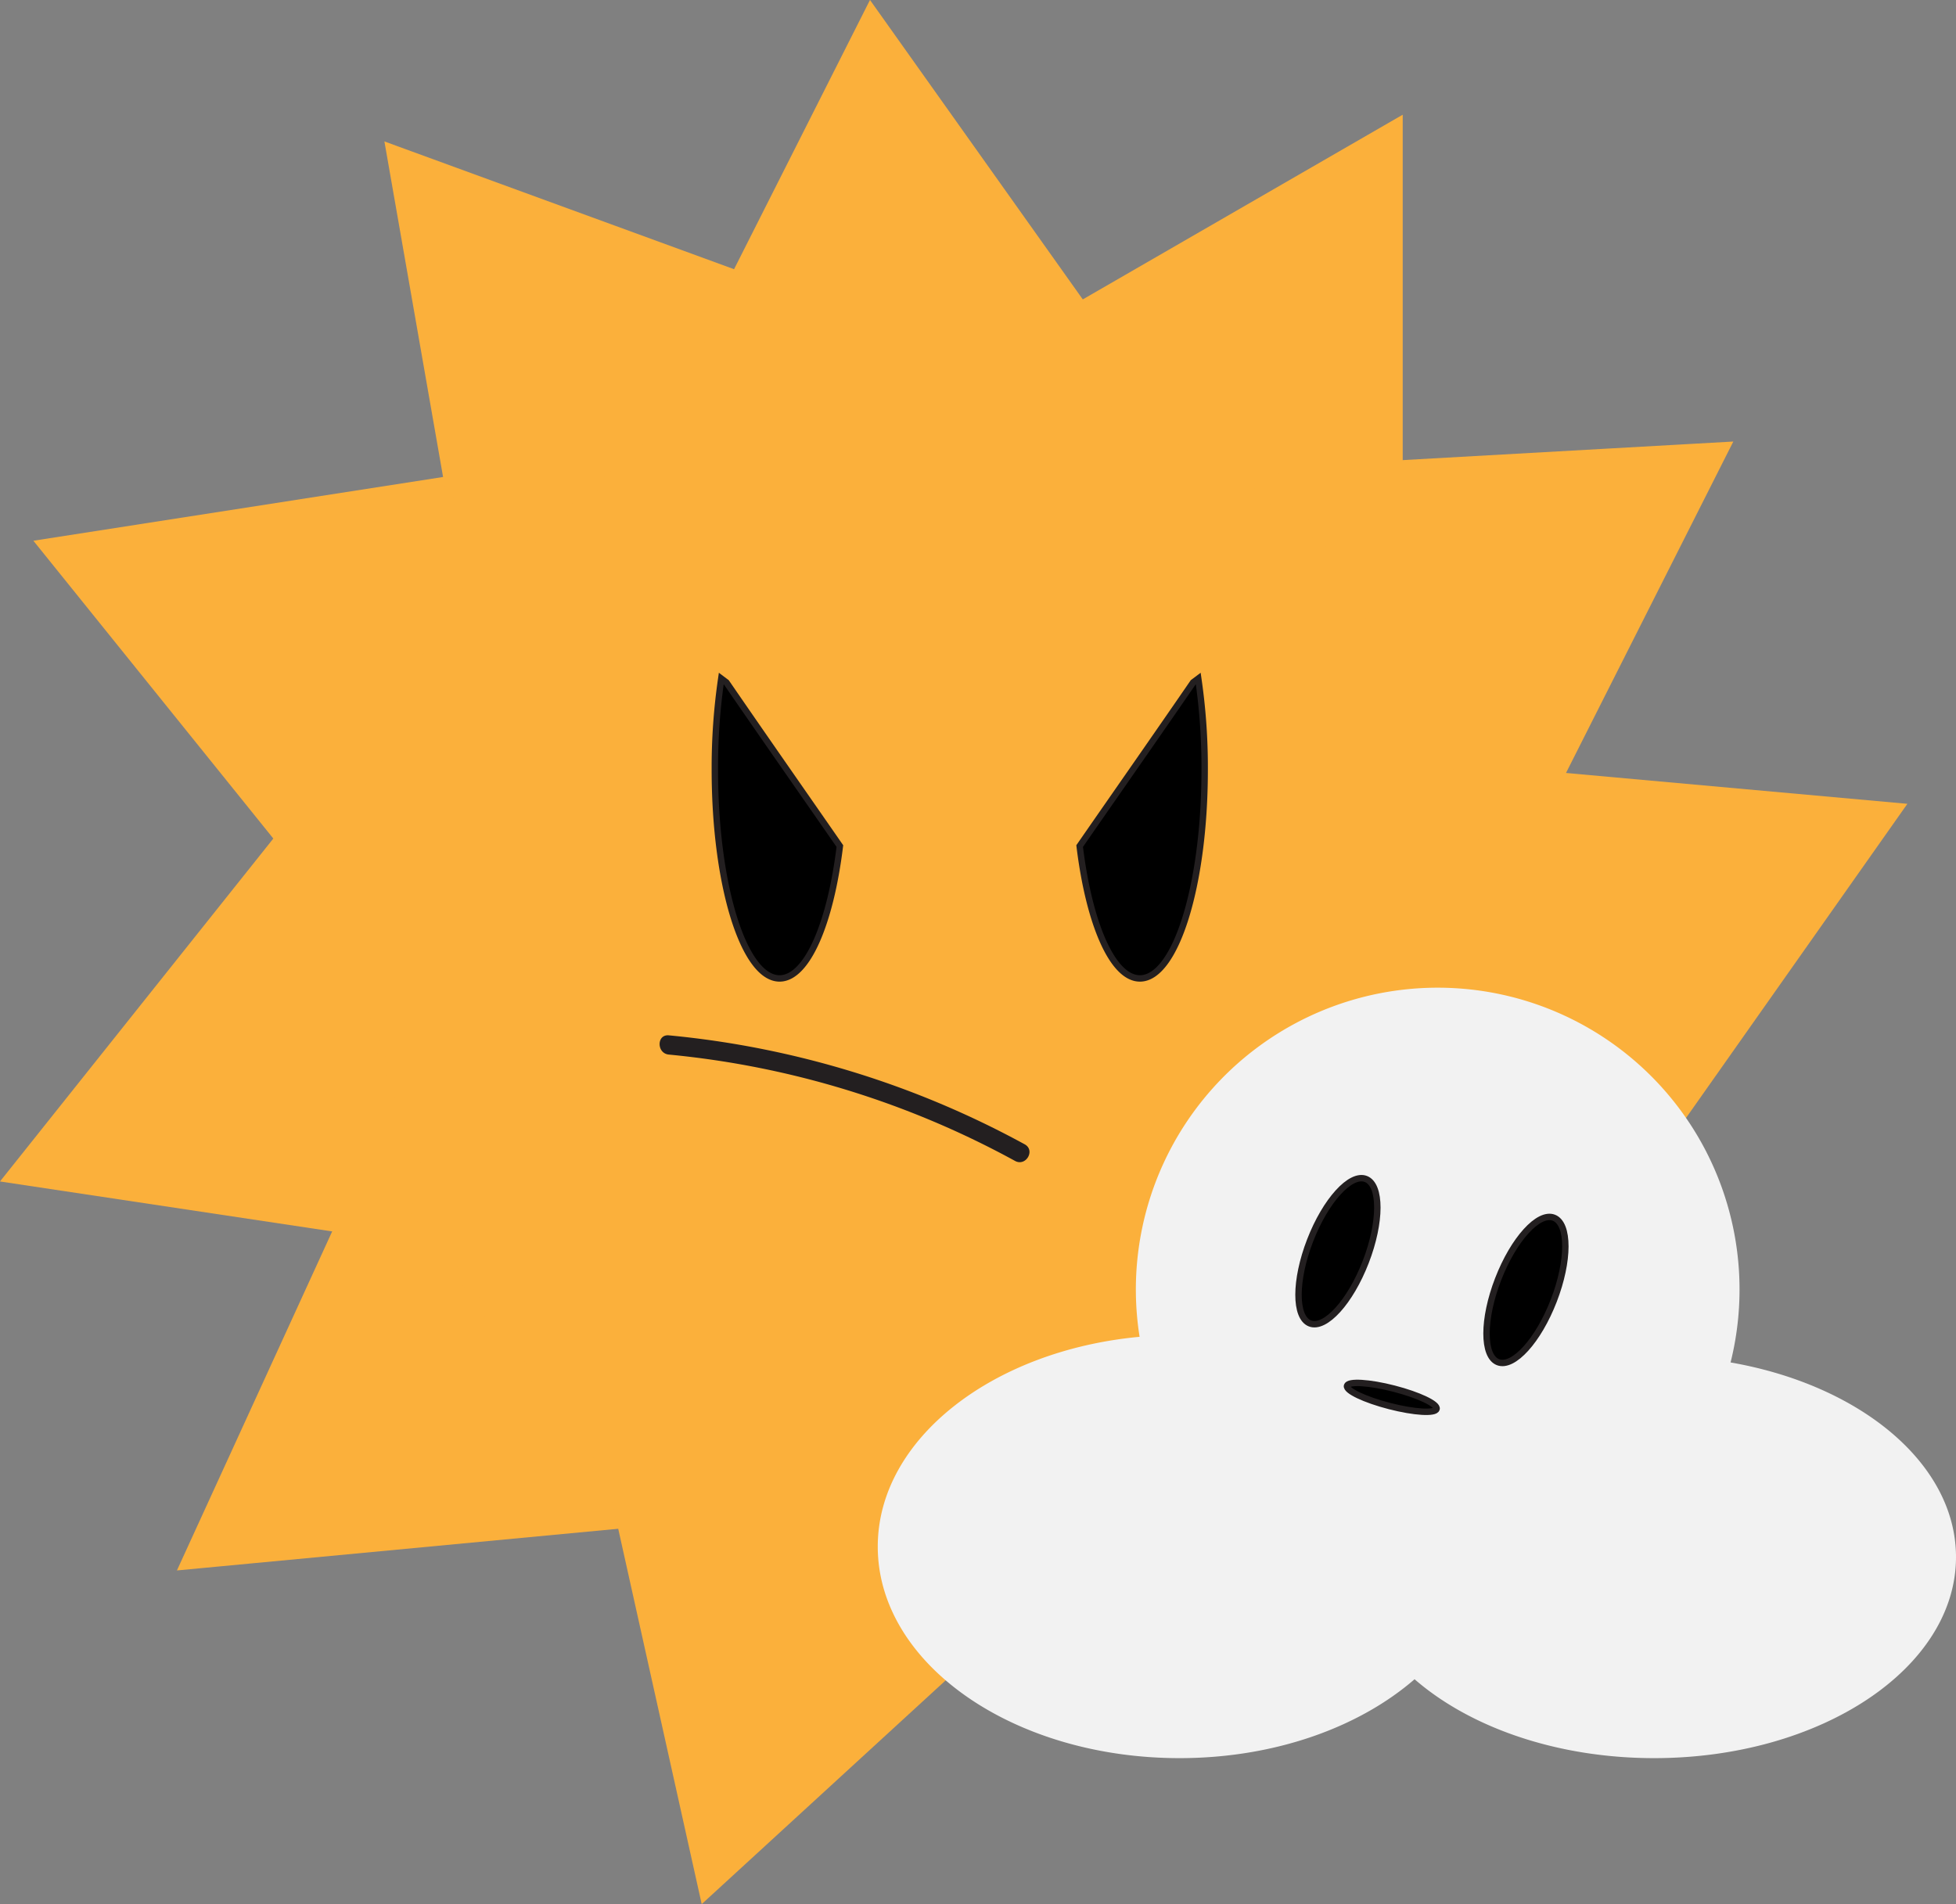 <svg id="Layer_1" data-name="Layer 1" xmlns="http://www.w3.org/2000/svg" viewBox="0 0 305.09 297.06"><rect x="0" y="0" width="305.09" height="297.06" fill="#808080" stroke="none"/><defs><style>.cls-1{fill:#fbb03b;stroke:#fbb03b;}.cls-1,.cls-3{stroke-linecap:round;stroke-miterlimit:10;}.cls-2{fill:#f2f2f2;}.cls-3{stroke:#231f20;}.cls-4{fill:#231f20;}</style></defs><title>mostly sunny</title><circle class="cls-1" cx="144.69" cy="147.5" r="100.25"/><polygon class="cls-1" points="6.14 84.72 76.42 73.78 50.76 140.11 6.14 84.72"/><polygon class="cls-1" points="0.93 183.95 45.26 128.32 71.27 194.53 0.93 183.95"/><polygon class="cls-1" points="28.41 244.42 58.02 179.75 99.23 237.73 28.41 244.42"/><polygon class="cls-1" points="60.6 22.83 127.41 47.25 72.85 92.9 60.6 22.83"/><polygon class="cls-1" points="135.77 0.96 175.95 57.51 104.51 62.89 135.77 0.96"/><polygon class="cls-1" points="218.29 18.76 218.29 89.89 156.69 54.33 218.29 18.76"/><polygon class="cls-1" points="269.52 69.43 237.47 132.93 198.5 73.42 269.52 69.43"/><polygon class="cls-1" points="109.75 296.1 94.31 226.67 162.16 248.02 109.75 296.1"/><polygon class="cls-1" points="296.6 125.82 255.63 183.97 225.76 119.42 296.6 125.82"/><path class="cls-2" d="M521.24,321.65a47.08,47.08,0,1,0-92.18-4c-23,2.14-40.84,16-40.84,32.73,0,18.24,21.08,33,47.08,33,14.81,0,28-4.8,36.65-12.31,8.6,7.48,22.14,12.31,37.37,12.31,26,0,47.08-14.05,47.08-31.38C556.39,337.43,541.47,325.17,521.24,321.65Z" transform="translate(-251.31 -109.1)"/><ellipse class="cls-3" cx="460" cy="304.31" rx="12.08" ry="4.65" transform="translate(-241.1 514.41) rotate(-68.85)"/><ellipse class="cls-3" cx="489.33" cy="310.35" rx="12.08" ry="4.65" transform="translate(-227.99 545.63) rotate(-68.85)"/><ellipse class="cls-3" cx="469.36" cy="329.74" rx="1.4" ry="7.2" transform="matrix(0.25, -0.97, 0.97, 0.25, -220.1, 590.84)"/><path class="cls-3" d="M364.61,215.56l-.8-.6a96.11,96.11,0,0,0-1,14.24c0,18,4.52,32.54,10.1,32.54,4.27,0,7.93-8.56,9.4-20.65C376.4,232.57,370.47,224.09,364.61,215.56Z" transform="translate(-251.31 -109.1)"/><path class="cls-3" d="M437.41,215.56l.8-.6a96.11,96.11,0,0,1,1,14.24c0,18-4.52,32.54-10.1,32.54-4.27,0-7.93-8.56-9.4-20.65C425.61,232.57,431.55,224.09,437.41,215.56Z" transform="translate(-251.31 -109.1)"/><path class="cls-4" d="M411.14,287.62a144,144,0,0,0-55.51-17c-1.92-.18-1.91,2.82,0,3a140.2,140.2,0,0,1,54,16.59c1.7.93,3.21-1.66,1.51-2.59Z" transform="translate(-251.31 -109.1)"/></svg>